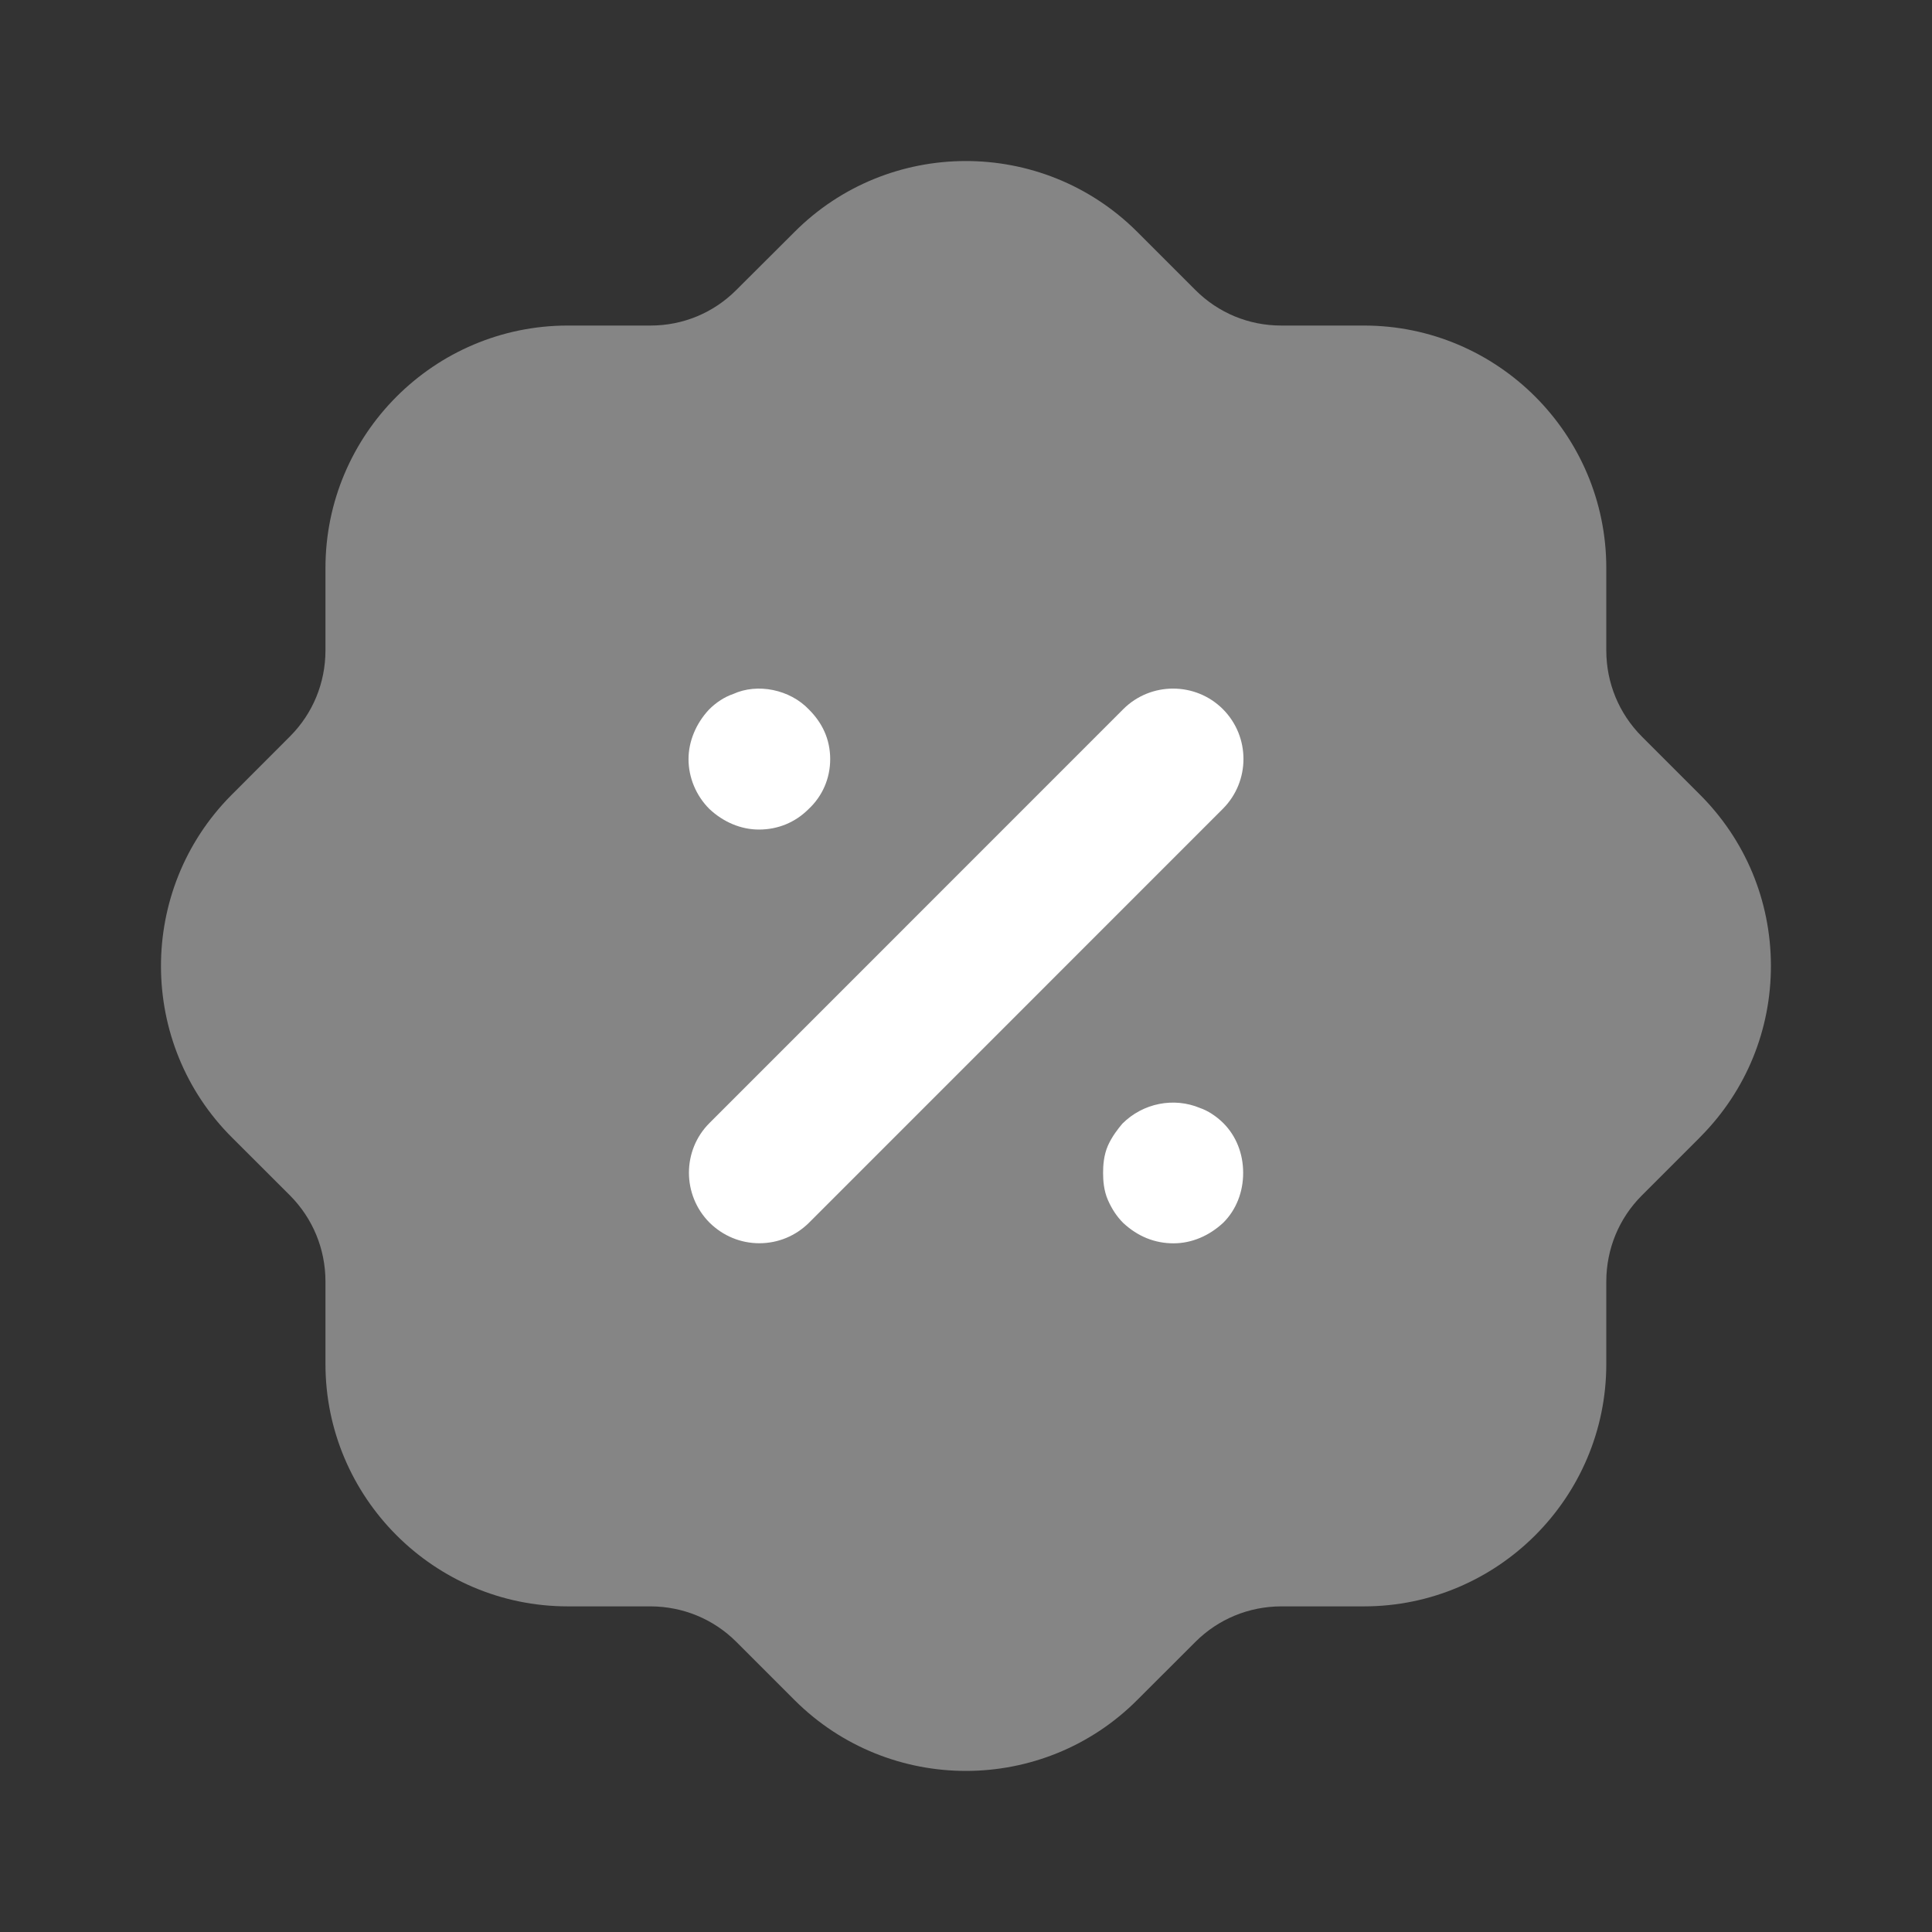 <svg width="24" height="24" viewBox="0 0 24 24" fill="none" xmlns="http://www.w3.org/2000/svg">
<rect x="0" y="0" width="24" height="24" fill="#333333" stroke="none"/>
<path opacity="0.4" d="M11.999 21.999C11.23 21.999 10.462 21.707 9.875 21.124L9.145 20.394C8.862 20.112 8.483 19.956 8.081 19.955H7.054C5.394 19.955 4.043 18.604 4.043 16.944V15.916C4.042 15.515 3.886 15.136 3.603 14.851L2.885 14.134C1.709 12.965 1.704 11.054 2.874 9.877L3.604 9.146C3.886 8.863 4.042 8.484 4.043 8.082V7.056C4.043 5.395 5.394 4.044 7.054 4.044H8.082C8.483 4.044 8.861 3.888 9.146 3.603L9.865 2.886C11.034 1.71 12.944 1.704 14.122 2.875L14.852 3.605C15.136 3.888 15.514 4.044 15.915 4.044H16.943C18.603 4.044 19.954 5.395 19.954 7.056V8.083C19.955 8.484 20.111 8.863 20.394 9.148L21.112 9.866C21.681 10.432 21.996 11.186 21.999 11.991C22.001 12.791 21.693 13.544 21.132 14.113C21.122 14.123 21.113 14.134 21.103 14.143L20.393 14.853C20.111 15.136 19.955 15.515 19.954 15.917V16.944C19.954 18.604 18.603 19.955 16.943 19.955H15.915C15.514 19.956 15.135 20.112 14.851 20.395L14.132 21.113C13.546 21.703 12.772 21.999 11.999 21.999Z" fill="white"/>
<path fill-rule="evenodd" clip-rule="evenodd" d="M10.044 10.051C9.879 10.216 9.665 10.305 9.428 10.305C9.206 10.305 8.988 10.214 8.813 10.05C8.647 9.885 8.553 9.659 8.553 9.43C8.553 9.212 8.645 8.988 8.807 8.815C8.896 8.725 9.002 8.657 9.108 8.621C9.41 8.483 9.811 8.564 10.049 8.814C10.134 8.899 10.199 8.992 10.242 9.089C10.289 9.193 10.313 9.311 10.313 9.43C10.313 9.668 10.218 9.889 10.044 10.051ZM15.191 8.809C14.85 8.469 14.295 8.469 13.954 8.809L8.814 13.95C8.473 14.29 8.473 14.845 8.814 15.188C8.98 15.352 9.199 15.444 9.433 15.444C9.667 15.444 9.886 15.352 10.051 15.188L15.191 10.047C15.532 9.705 15.532 9.151 15.191 8.809ZM14.907 13.764C14.583 13.628 14.199 13.702 13.943 13.958C13.89 14.02 13.815 14.116 13.764 14.229C13.71 14.351 13.703 14.482 13.703 14.57C13.703 14.658 13.71 14.788 13.764 14.91C13.814 15.022 13.874 15.113 13.953 15.192C14.134 15.36 14.344 15.445 14.578 15.445C14.8 15.445 15.018 15.355 15.197 15.188C15.356 15.029 15.443 14.809 15.443 14.57C15.443 14.33 15.356 14.111 15.196 13.951C15.108 13.864 15.002 13.796 14.907 13.764Z" fill="white"/>
</svg>
